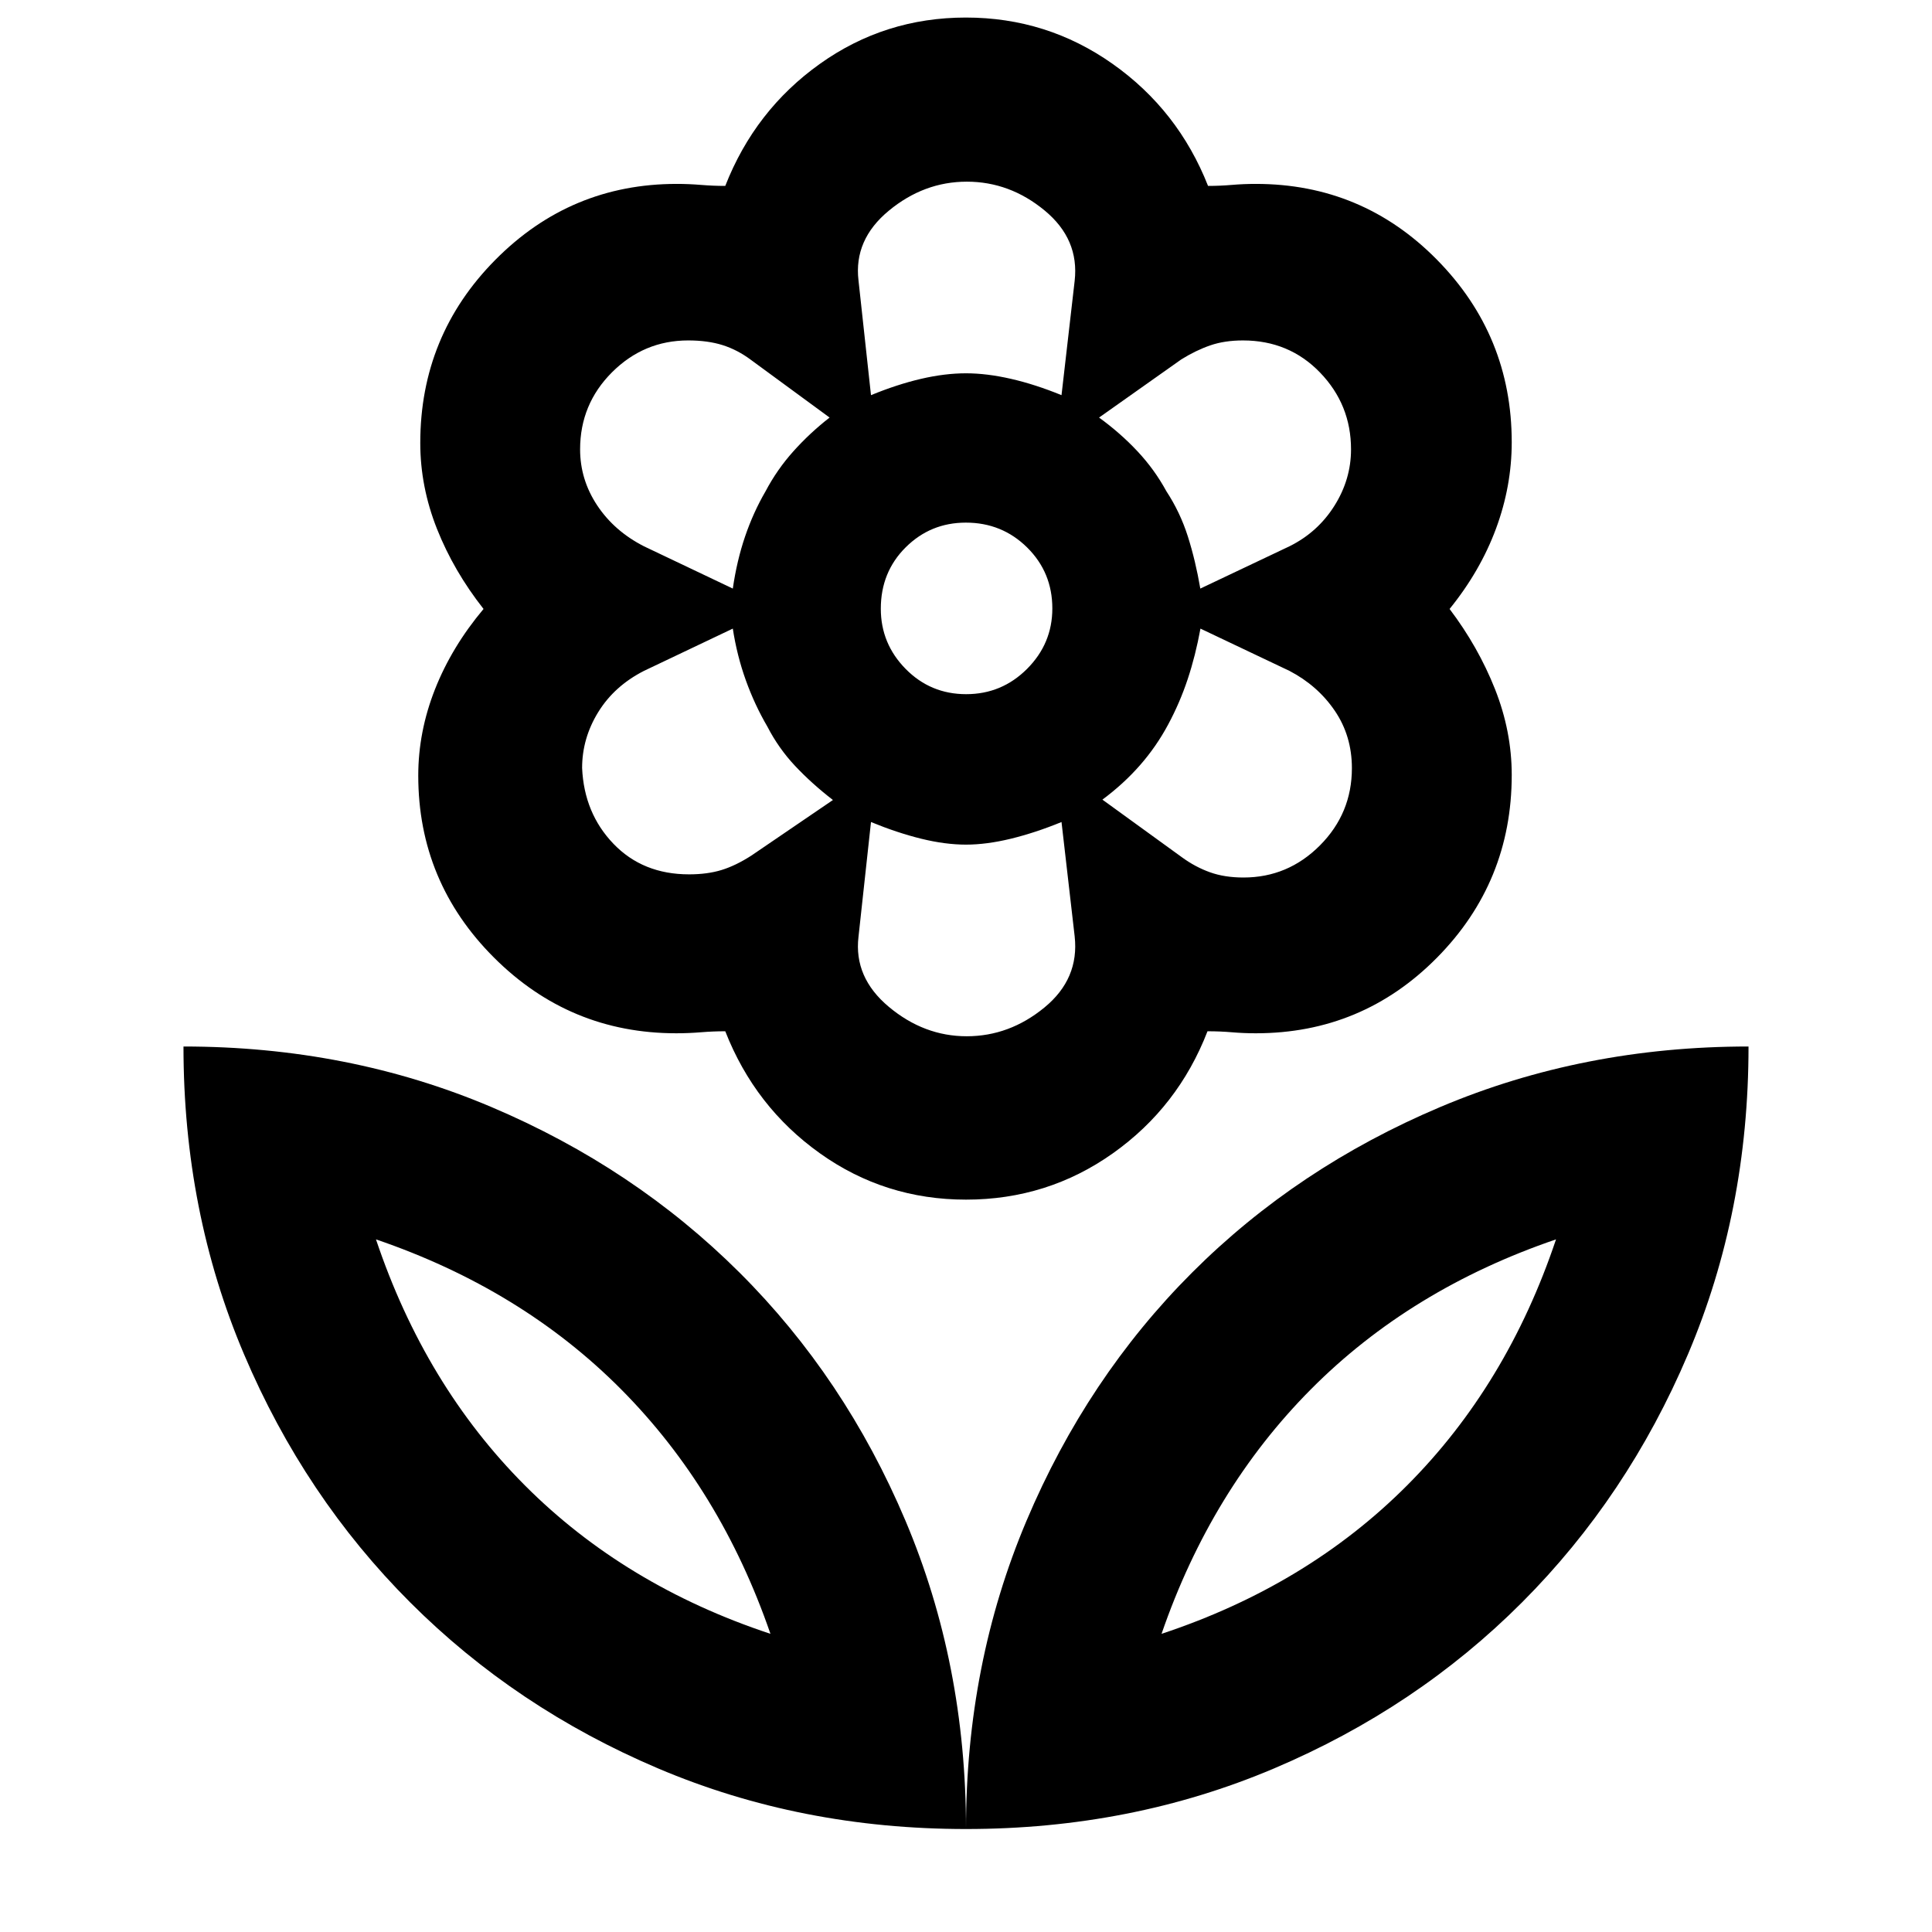 <svg xmlns="http://www.w3.org/2000/svg" height="40" viewBox="0 -960 960 960" width="40"><path d="M480.08-615.07q17.7 0 30.26-12.57 12.56-12.57 12.56-30.03 0-17.9-12.5-30.27-12.51-12.37-30.47-12.37-17.56 0-29.91 12.29-12.35 12.29-12.35 30.49 0 17.38 12.35 29.92 12.35 12.54 30.06 12.54ZM480-363.91q-40.3 0-72.58-23.01-32.29-23.01-47.04-60.65-6.05 0-12.12.5-6.07.5-12.25.5-52.9 0-90.54-37.6-37.64-37.6-37.64-90.45 0-21.79 8.32-42.89 8.33-21.1 24.12-39.9-14.79-18.79-23.12-39.75-8.32-20.96-8.32-42.71 0-53.4 37.35-91.07 37.35-37.68 90.06-37.68 6.01 0 12.05.5 6.04.5 12.09.5 14.75-37.64 47.02-60.65 32.27-23.01 72.55-23.01 40.28 0 72.88 23.01 32.6 23.01 47.44 60.65 5.96 0 11.82-.5 5.85-.5 11.9-.5 52.91 0 90.05 37.69 37.13 37.7 37.13 90.68 0 21.84-7.82 42.94-7.83 21.11-23.06 39.9 14.23 18.8 22.56 39.81 8.32 21.01 8.32 42.67 0 53.19-37.13 90.78-37.14 37.58-90.05 37.58-6.05 0-11.86-.5t-12.13-.5q-14.57 37.64-47.03 60.65-32.46 23.01-72.97 23.01Zm0 312.74q0-82.08 30.07-153.18 30.06-71.1 82.27-123.31 52.21-52.21 123.31-82.27Q786.75-440 868.83-440q0 82.07-30.07 152.89-30.06 70.82-82.46 123.31-52.4 52.5-123.31 82.56Q562.07-51.17 480-51.17Zm97.17-96.99q72.34-23.95 122-73.74 49.67-49.78 74.01-122.26-72.34 24.71-121.82 74.52-49.48 49.81-74.19 121.48ZM480-51.17q0-82.08-30.07-153.18-30.06-71.1-82.46-123.31-52.4-52.21-123.31-82.27Q173.25-440 91.17-440q0 82.07 30.07 152.89 30.06 70.82 82.56 123.31 52.49 52.5 123.31 82.56Q397.93-51.17 480-51.17Zm-97.17-96.99q-72.34-23.95-122-73.74-49.67-49.78-74.01-122.26 72.34 24.71 121.82 74.52 49.48 49.81 74.19 121.48Zm194.34 0Zm-194.34 0ZM617.9-523.97q22.08 0 37.97-15.95 15.88-15.95 15.88-38.39 0-16.02-8.5-28.52-8.5-12.49-22.53-19.82l-44.22-21q-2.44 13.37-6.33 25.08-3.88 11.7-9.71 22.56-5.88 10.98-14 20.23-8.11 9.26-18.68 17.11l39.57 28.68q6.57 4.79 13.84 7.4 7.27 2.62 16.71 2.62Zm-21.47-143.57 44.27-21q14.05-6.95 22.34-20.1 8.28-13.14 8.28-28.07 0-22.22-15.4-38.18-15.39-15.95-38.29-15.95-9.12 0-16.22 2.44t-14.38 6.95l-40.91 28.93q10.56 7.66 19.06 16.73 8.5 9.07 14.36 19.83 6.89 10.52 10.71 22.55 3.81 12.02 6.18 25.87Zm-163.64-96.11q12.98-5.34 24.83-8.1 11.85-2.76 22.38-2.76 10.33 0 22.38 2.76 12.04 2.76 25.08 8.1l6.53-56.76q2.37-20.75-14.95-35.03-17.32-14.29-38.63-14.29-21.31 0-38.76 14.42-17.45 14.41-15.07 34.62l6.21 57.04Zm47.57 318.56q21.21 0 38.6-14.28 17.4-14.28 15.03-35.41l-6.53-56.76q-13.04 5.34-25.15 8.29-12.11 2.94-22.31 2.94-10.33 0-22.28-2.94-11.95-2.95-24.93-8.29l-6.21 57.04q-2.38 20.21 15.1 34.81 17.48 14.6 38.68 14.6ZM364.13-667.54q2-13.85 6.09-25.87 4.1-12.03 10.17-22.45 5.69-10.8 13.85-19.9 8.15-9.1 17.98-16.76l-39.11-28.68q-6.65-4.97-14.04-7.31-7.4-2.33-17.12-2.33-22.01 0-37.86 15.84-15.84 15.85-15.84 38.27 0 15.06 8.5 27.87 8.5 12.8 23.25 20.32l44.13 21Zm-21.76 142q9.12 0 16.17-2.16 7.05-2.17 14.82-7.17l40.52-27.61q-10.56-8.18-18.78-16.92-8.22-8.75-13.79-19.55-6.32-10.8-10.72-23.05t-6.46-25.65l-44.13 21q-14.75 7.52-22.75 20.51-8 13-8 27.75 1 22.5 15.58 37.67 14.58 15.18 37.54 15.18Zm237.83-74.55Zm-.66-115.87ZM480-774.51Zm0 234.2Zm-99.64-175.65Zm.67 117.1Z"/></svg>